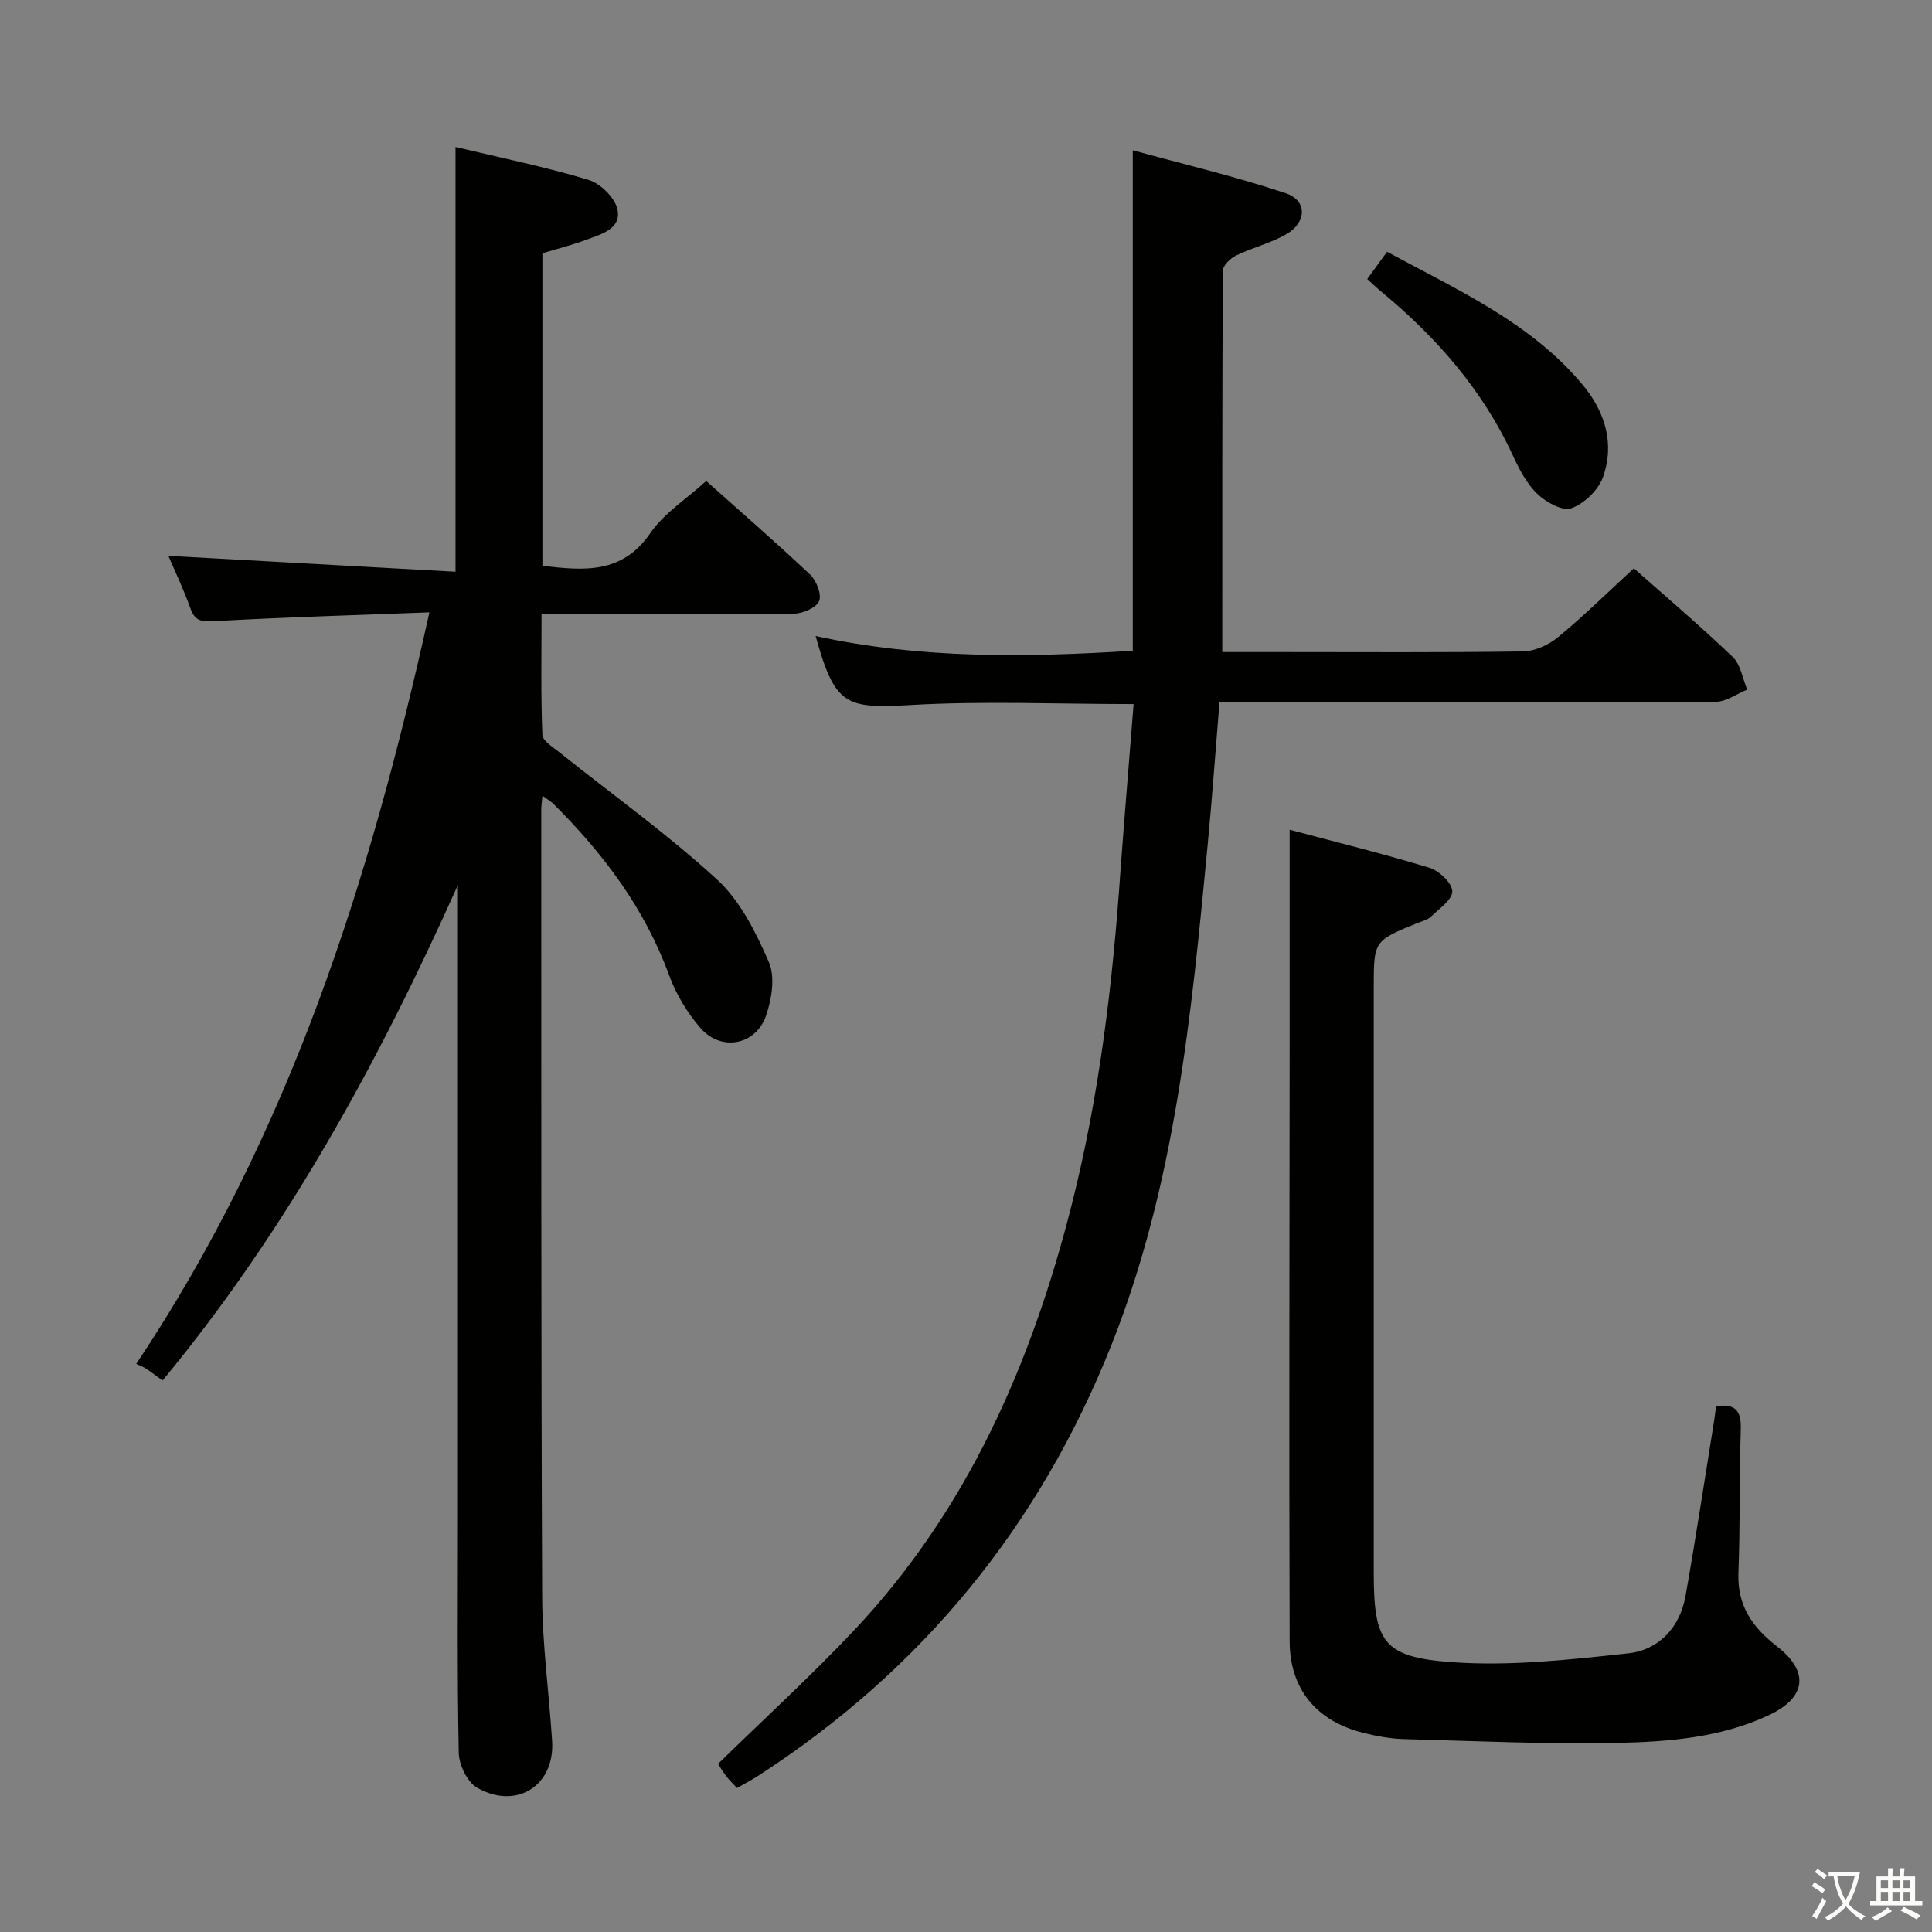 <svg enable-background="new 0 0 400 400" viewBox="0 0 400 400" xmlns="http://www.w3.org/2000/svg"><rect x="0" y="0" width="400" height="400" fill="#808080" stroke="none"/><path d="m377.9 391.2c-.2.3-.4.5-.6.8-.7-.6-1.4-1-2.2-1.5.2-.3.4-.5.5-.8.6.4 1.4.8 2.3 1.5zm-1.8 6.1c-.2-.2-.5-.4-.9-.6.4-.6.8-1.2 1.2-1.9s.7-1.3.9-1.9c.3.3.5.5.8.7-.7 1.3-1.4 2.6-2 3.7zm2.2-9c-.3.3-.5.5-.6.8-.6-.6-1.3-1.1-2-1.5.3-.3.5-.5.6-.7.6.5 1.3.9 2 1.4zm.3.2v-.9h2 4.5c-.3 1.3-.6 2.5-1 3.6s-.9 2.1-1.4 3c.4.5 1 1 1.6 1.4s1.2.8 1.9 1.1c-.3.2-.5.4-.8.8-.4-.3-1-.7-1.6-1.2s-1.2-1.1-1.6-1.6c-.5.6-1.1 1.1-1.7 1.6s-1.4.9-2.1 1.4c-.1-.3-.3-.5-.7-.8.6-.2 1.2-.5 1.9-1s1.4-1.1 2-1.8c-.5-.8-.9-1.6-1.2-2.5s-.6-2-.8-3.2c-.4.1-.7.1-1 .1zm2.5 2.7c.3 1 .7 1.7 1 2.2.3-.5.6-1.1 1-2s.6-1.9.9-3h-3.2-.4c.1.9.3 1.8.7 2.8z" fill="#fbfcfa"/><path d="m396.5 388.5v1.5 3.6h1.5v.9c-.4 0-1 0-1.7 0h-7.9c-.5 0-.9 0-1.2 0v-.9h1.3v-3.5c0-.7 0-1.2 0-1.6h2.4c0-.8 0-1.4 0-1.7h1c0 .3-.1.8-.1 1.7h1.5c0-.8 0-1.4 0-1.7h1c0 .3-.1.9-.1 1.7zm-8.2 9.2c-.2-.3-.5-.5-.8-.8.8-.3 1.4-.6 1.9-.9s1-.7 1.4-1.1c.3.3.6.5.9.8-1.6 1-2.8 1.6-3.4 2zm2.6-6.8v-1.6h-1.5v1.6zm0 2.7v-1.9h-1.5v1.9zm2.4-2.7v-1.6h-1.5v1.6zm0 2.7v-1.9h-1.5v1.9zm.2 2 .7-.8c.4.2.9.5 1.6.8s1.3.7 1.8 1c-.3.3-.5.5-.8.8-.4-.3-1.5-1-3.3-1.8zm2-4.7v-1.6h-1.4v1.6zm0 2.7v-1.9h-1.4v1.9z" fill="#fbfcfa"/><g fill="#010100"><path d="m88.9 126.78c-15.48.59-30.08 1.01-44.66 1.83-2.63.15-3.89-.08-4.81-2.65-1.39-3.88-3.17-7.61-4.57-10.88 19.89 1.1 39.65 2.2 59.45 3.29 0-30.05 0-58.6 0-87.94 9.31 2.23 18.55 4.1 27.53 6.81 2.49.75 5.52 3.74 6.01 6.16.8 4.01-3.42 5.11-6.49 6.25-2.93 1.09-5.98 1.86-9.06 2.79v64.7c8.59 1 16.49 1.75 22.33-6.75 2.84-4.14 7.47-7.06 11.58-10.81 6.76 6.04 14.27 12.55 21.5 19.36 1.31 1.24 2.44 4.1 1.88 5.48-.56 1.39-3.35 2.6-5.18 2.63-15.33.21-30.66.12-46 .12-1.82 0-3.64 0-6.29 0 0 8.48-.16 16.72.17 24.95.05 1.29 2.26 2.61 3.63 3.72 10.91 8.72 22.32 16.88 32.58 26.3 4.79 4.4 8.01 10.92 10.68 17.04 1.34 3.06.61 7.63-.56 11.05-2.1 6.17-9.29 7.54-13.57 2.64-2.78-3.18-5.1-7.07-6.55-11.04-5.05-13.78-13.57-25.08-23.81-35.29-.54-.54-1.21-.93-2.38-1.8-.12 1.38-.25 2.14-.25 2.89.02 54.33-.05 108.66.19 162.99.04 9.95 1.42 19.89 2.06 29.84.58 9.21-7.36 14.34-15.54 9.66-2.03-1.16-3.74-4.72-3.79-7.22-.33-16.49-.17-32.99-.17-49.49 0-41.66 0-83.33 0-124.99 0-1.73 0-3.47 0-5.2-16.45 36.73-35.48 71.53-61.16 102.61-1.32-.96-2.35-1.77-3.45-2.49-.56-.37-1.22-.59-2-.95 31.74-47.54 48.41-99.97 60.7-155.61z"/><path d="m234.7 145.77c-15.97 0-31.13-.68-46.2.2-13.5.79-15.66.03-19.63-14.29 21.87 4.77 43.67 4.43 65.66 3.05 0-34.12 0-68.18 0-103.62 10.63 2.92 21.33 5.44 31.7 8.91 4.4 1.48 4.35 5.96.2 8.4-3.24 1.91-7.07 2.81-10.49 4.47-1.19.58-2.75 2.08-2.76 3.16-.15 26.12-.12 52.25-.12 78.95h11.76c16.83 0 33.66.12 50.49-.13 2.48-.04 5.35-1.36 7.3-2.98 5.38-4.44 10.36-9.36 15.66-14.23 6.38 5.66 13.62 11.8 20.47 18.35 1.65 1.58 2.04 4.48 3 6.77-2.17.88-4.34 2.51-6.52 2.52-32.16.17-64.32.12-96.49.12-1.97 0-3.93 0-6.25 0-.84 10.21-1.53 19.94-2.46 29.64-3.35 35.05-6.68 70.08-19.86 103.27-14.9 37.54-39.19 67.29-73.06 89.25-1.39.9-2.86 1.66-4.51 2.61-.82-.89-1.64-1.67-2.32-2.56-.69-.9-1.25-1.91-1.6-2.45 9.5-9.28 19.08-18.04 27.98-27.45 23.61-24.98 36.89-55.36 45.22-88.24 5.73-22.62 8.48-45.66 10.09-68.88.84-11.57 1.83-23.13 2.74-34.84z"/><path d="m355.3 291.17c3.98-.66 5.22.95 5.11 4.66-.29 9.95-.12 19.92-.49 29.87-.25 6.75 2.92 11.24 7.96 15.14 6.79 5.26 6.1 10.65-1.72 14.3-9.86 4.6-20.57 5.48-31.14 5.7-14.79.31-29.61-.38-44.41-.78-2.79-.08-5.62-.61-8.34-1.29-9.63-2.41-15.23-8.95-15.26-18.98-.14-41.66-.02-83.32 0-124.97.01-14.08 0-28.16 0-43.03 9.34 2.49 19.21 4.92 28.93 7.87 2.01.61 4.7 3.16 4.74 4.87.04 1.73-2.73 3.62-4.43 5.27-.67.65-1.77.89-2.69 1.27-9.14 3.71-9.14 3.71-9.14 13.43v120.97c0 14.33 1.8 17.6 15.97 18.65 12.13.9 24.52-.49 36.7-1.81 6.35-.69 10.73-5.35 11.89-11.93 2.14-12.09 3.97-24.23 5.93-36.35.14-.96.26-1.92.39-2.86z"/><path d="m283.07 57.77c1.45-1.99 2.6-3.58 4.11-5.65 14.53 7.92 29.69 14.58 40.53 27.6 4.59 5.52 6.65 12.15 4.16 19.08-.96 2.68-3.88 5.47-6.54 6.43-1.81.65-5.25-1.25-7.04-2.97-2.2-2.12-3.75-5.09-5.06-7.94-6.28-13.62-15.87-24.53-27.3-33.98-.88-.71-1.7-1.52-2.86-2.57z"/></g></svg>